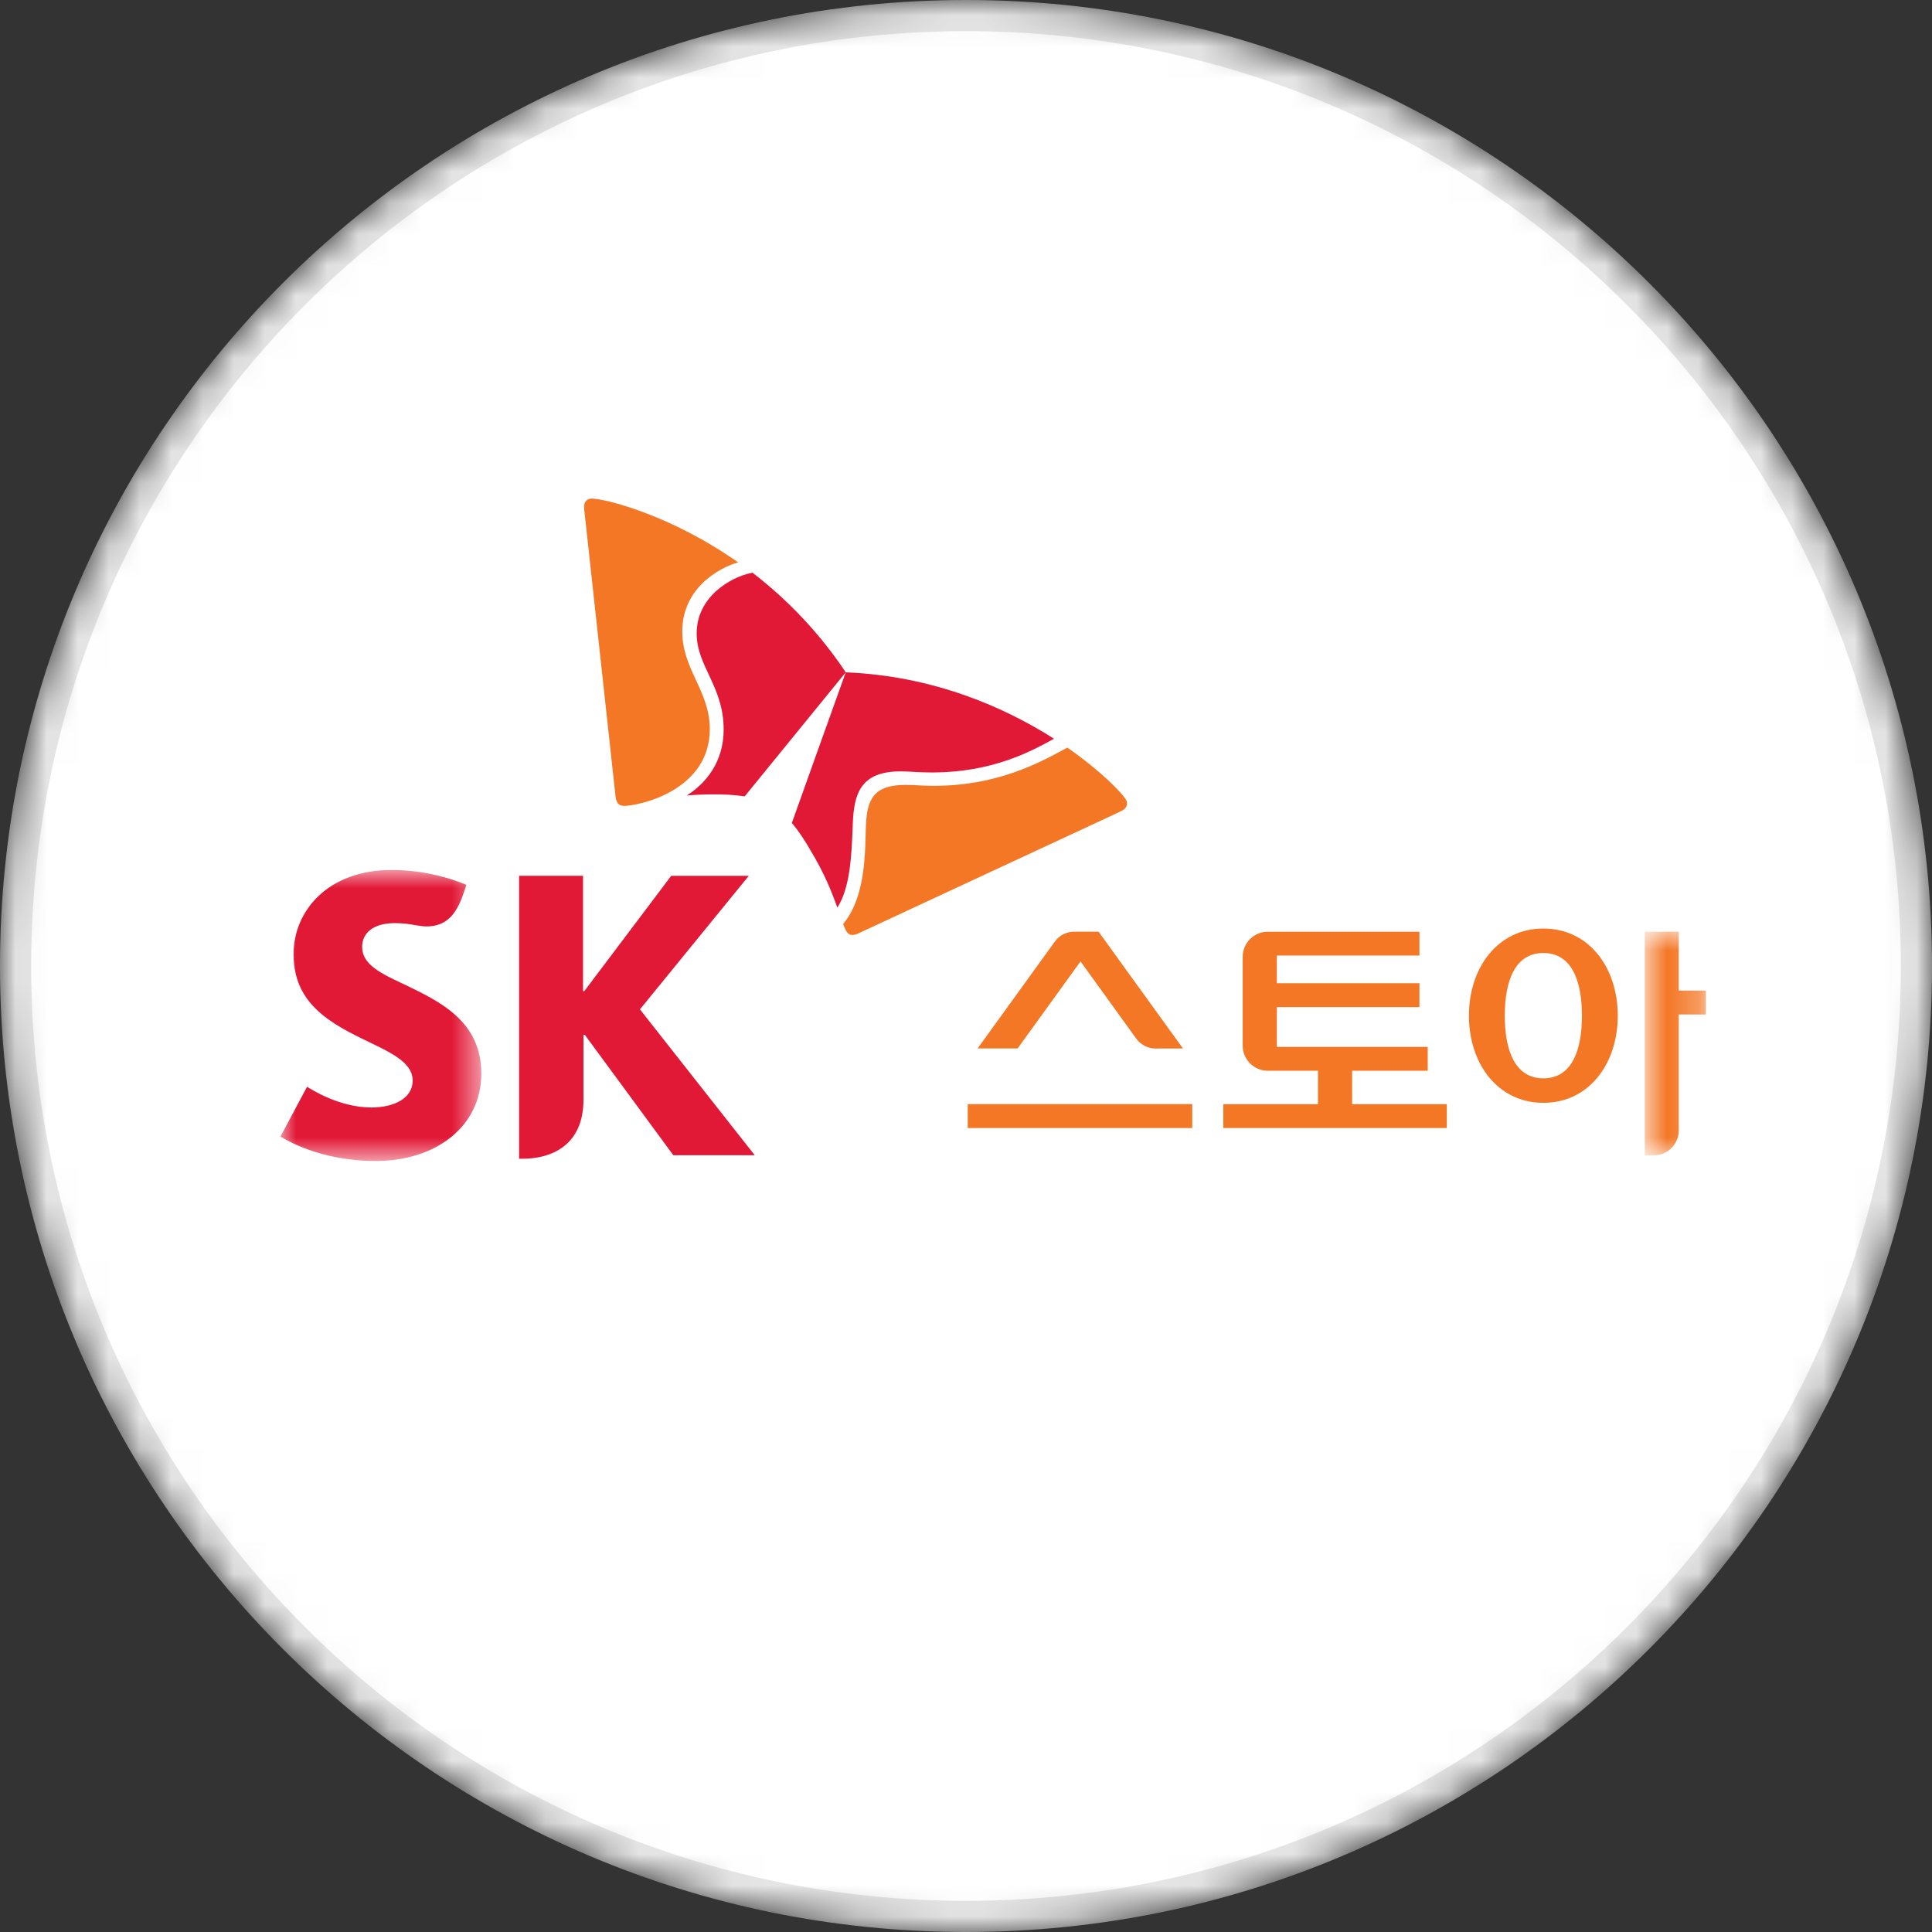 <svg width="62" height="62" viewBox="0 0 62 62" fill="none" xmlns="http://www.w3.org/2000/svg">
<rect x="0" y="0" width="62" height="62" fill="#333333" stroke="none"/>
<mask id="mask0" mask-type="alpha" maskUnits="userSpaceOnUse" x="0" y="0" width="62" height="62">
<path d="M31 62C48.121 62 62 48.121 62 31C62 13.879 48.121 0 31 0C13.879 0 0 13.879 0 31C0 48.121 13.879 62 31 62Z" fill="white"/>
</mask>
<g mask="url(#mask0)">
<path d="M31 61.5C47.845 61.5 61.5 47.845 61.5 31C61.5 14.155 47.845 0.5 31 0.5C14.155 0.5 0.5 14.155 0.5 31C0.5 47.845 14.155 61.5 31 61.5Z" fill="white" stroke="#E5E5E5"/>
<path fill-rule="evenodd" clip-rule="evenodd" d="M34.675 30.853L36.465 33.333C36.535 33.429 36.627 33.508 36.733 33.563C36.839 33.618 36.956 33.647 37.075 33.648L37.962 33.646L35.254 29.899H34.462C34.343 29.9 34.225 29.929 34.119 29.984C34.013 30.039 33.922 30.118 33.852 30.215L31.373 33.645H32.657L34.675 30.853V30.853ZM31.056 35.433H38.26V36.199H31.056V35.433Z" fill="#F37725"/>
<mask id="mask1" mask-type="alpha" maskUnits="userSpaceOnUse" x="9" y="27" width="7" height="11">
<path d="M9 27.918H15.446V37.258H9V27.918Z" fill="white"/>
</mask>
<g mask="url(#mask1)">
<path fill-rule="evenodd" clip-rule="evenodd" d="M12.997 31.602C12.242 31.248 11.621 30.963 11.621 30.386C11.621 29.944 11.975 29.624 12.673 29.624C12.929 29.624 13.139 29.654 13.355 29.694C13.469 29.713 13.59 29.73 13.69 29.73C14.3 29.73 14.643 29.366 14.872 28.677L14.967 28.396C14.869 28.356 13.874 27.918 12.576 27.918C10.511 27.918 9.42 29.243 9.421 30.618C9.421 31.31 9.639 31.811 9.978 32.208C10.416 32.716 11.04 33.049 11.623 33.334C12.474 33.752 13.243 34.06 13.243 34.68C13.243 35.228 12.675 35.54 11.917 35.54C10.877 35.54 9.969 34.946 9.854 34.875L9 36.475C9.152 36.559 10.251 37.258 12.06 37.258C13.986 37.256 15.446 36.152 15.446 34.451C15.446 32.76 14.093 32.133 12.997 31.601" fill="#E21837"/>
</g>
<path fill-rule="evenodd" clip-rule="evenodd" d="M20.536 32.392L24.03 28.106H21.54L18.752 31.805H18.71V28.105H16.658V37.185H16.78C17.668 37.185 18.724 36.775 18.724 35.292V33.207H18.766L21.608 37.073H24.221L20.536 32.392V32.392ZM24.147 18.378C23.425 18.515 22.352 19.171 22.357 20.331C22.359 21.385 23.22 22.023 23.223 23.403C23.227 24.443 22.656 25.141 22.036 25.529C22.286 25.507 22.56 25.493 22.862 25.492C23.209 25.487 23.555 25.508 23.899 25.555L27.141 21.575C26.324 20.353 25.313 19.273 24.147 18.378V18.378ZM26.871 29.126C27.28 28.49 27.331 27.476 27.366 26.444C27.404 25.482 27.605 24.758 28.892 24.754C29.177 24.752 29.449 24.791 29.941 24.79C31.826 24.782 33.058 24.133 33.824 23.707C32.258 22.709 29.975 21.69 27.141 21.576C26.957 22.096 25.521 26.089 25.411 26.411C25.429 26.431 25.68 26.712 25.994 27.262C26.457 28.019 26.706 28.659 26.871 29.126" fill="#E21837"/>
<path fill-rule="evenodd" clip-rule="evenodd" d="M20.022 25.862C19.858 25.863 19.777 25.755 19.754 25.565C19.734 25.378 18.922 17.958 18.802 16.835C18.785 16.672 18.744 16.371 18.743 16.263C18.743 16.09 18.855 16 18.988 16C19.373 15.998 21.467 16.489 23.688 18.047C23.048 18.227 21.89 18.893 21.895 20.272C21.899 21.492 22.773 22.164 22.778 23.389C22.785 25.379 20.496 25.862 20.022 25.862ZM27.057 29.655C27.092 29.747 27.125 29.825 27.159 29.88C27.209 29.966 27.276 30.005 27.358 30.005C27.422 30.001 27.485 29.984 27.542 29.955C27.714 29.877 34.485 26.723 35.506 26.252C35.654 26.181 35.935 26.055 36.027 26.002C36.123 25.947 36.167 25.867 36.167 25.785C36.166 25.738 36.152 25.692 36.127 25.653C36 25.446 35.345 24.751 34.25 23.991C33.38 24.47 32.023 25.211 30.002 25.218C29.507 25.219 29.395 25.186 29.057 25.188C28.071 25.191 27.825 25.612 27.789 26.478C27.783 26.64 27.78 26.86 27.77 27.101C27.74 27.875 27.647 28.941 27.057 29.655ZM49.529 34.605C48.614 34.605 48.29 33.705 48.29 32.594C48.29 31.484 48.614 30.583 49.529 30.583C50.443 30.583 50.766 31.484 50.766 32.594C50.766 33.706 50.443 34.605 49.529 34.605ZM49.529 29.798C48.068 29.798 47.14 31.05 47.14 32.594C47.14 34.139 48.068 35.391 49.529 35.391C50.989 35.391 51.916 34.139 51.916 32.594C51.916 31.05 50.989 29.798 49.529 29.798Z" fill="#F37725"/>
<mask id="mask2" mask-type="alpha" maskUnits="userSpaceOnUse" x="52" y="29" width="3" height="9">
<path d="M52.782 29.899H54.742V37.078H52.782V29.899Z" fill="white"/>
</mask>
<g mask="url(#mask2)">
<path fill-rule="evenodd" clip-rule="evenodd" d="M54.742 31.788H53.874V29.899H52.782V37.078H53.072C53.514 37.078 53.874 36.718 53.874 36.274V32.556H54.742V31.788Z" fill="#F37725"/>
</g>
<path fill-rule="evenodd" clip-rule="evenodd" d="M43.391 35.433V34.361H45.817V33.595H40.975V32.32H45.551V31.552H40.975V30.665H45.551V29.9H40.685C40.472 29.9 40.267 29.985 40.116 30.135C39.965 30.286 39.88 30.491 39.88 30.704V33.558C39.88 34.001 40.24 34.362 40.685 34.362H42.295V35.434H39.257V36.2H46.429V35.434H43.39L43.391 35.433Z" fill="#F37725"/>
</g>
</svg>
